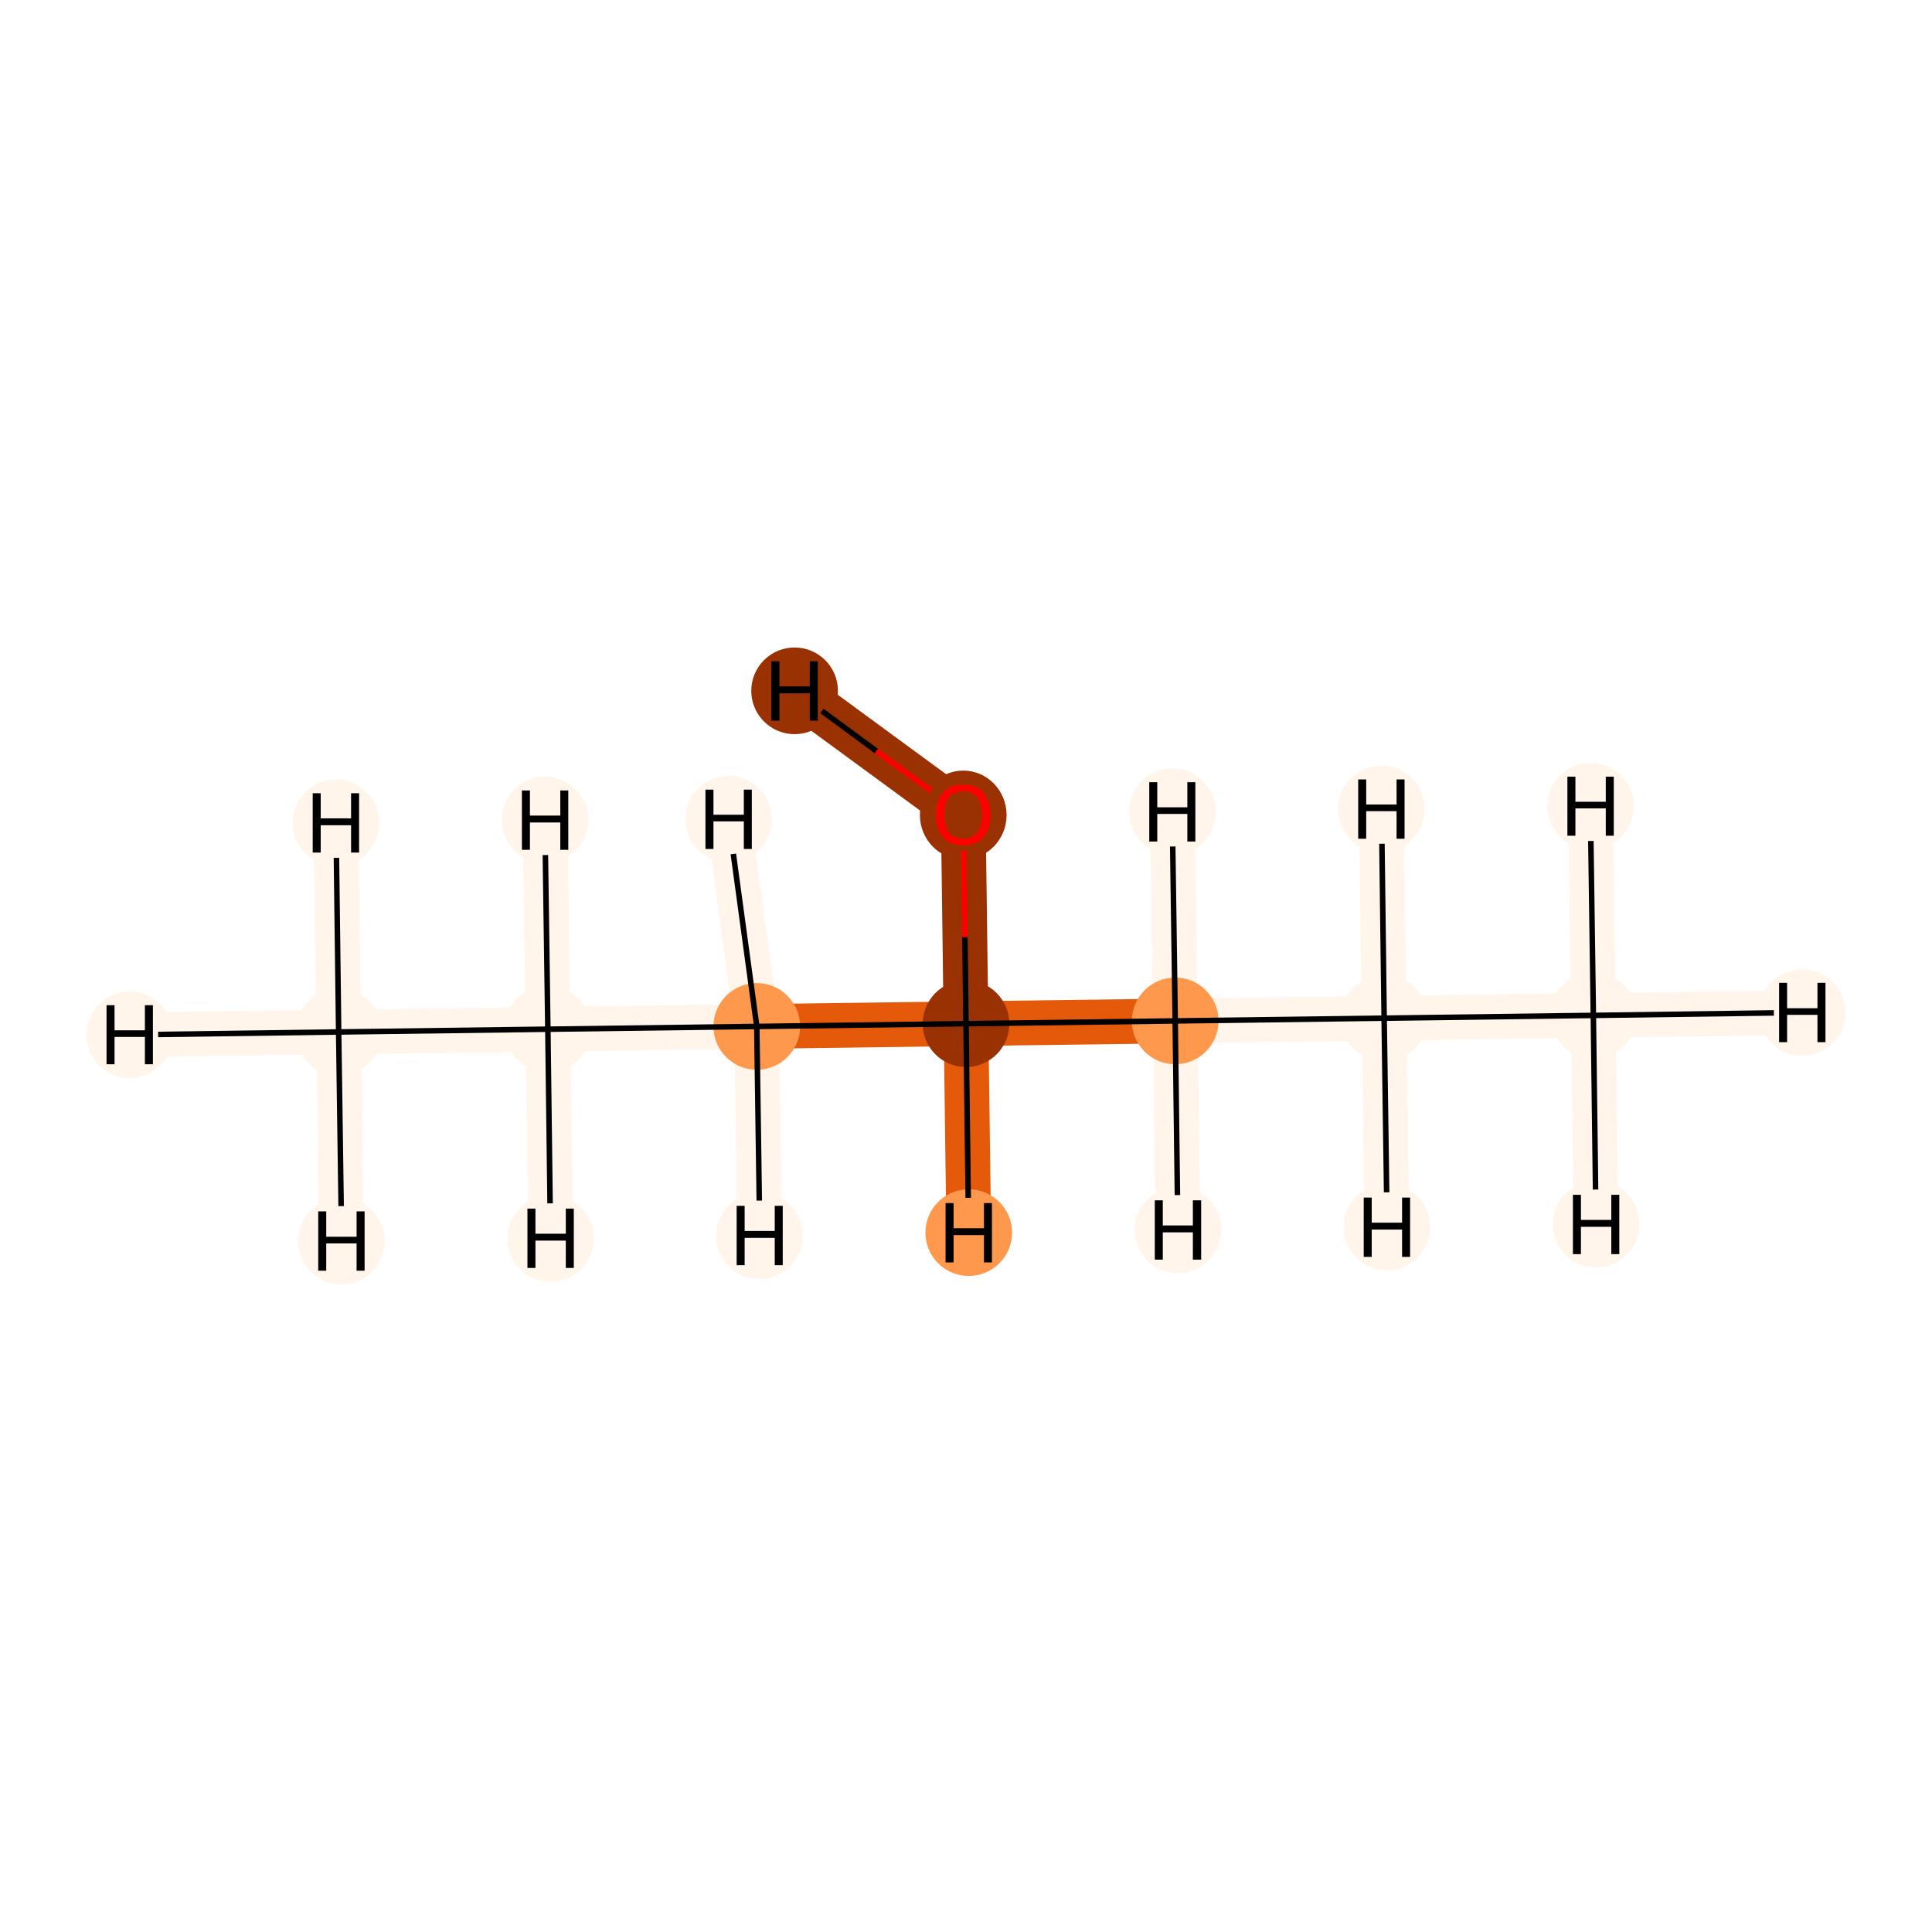 <?xml version='1.0' encoding='iso-8859-1'?>
<svg version='1.1' baseProfile='full'
              xmlns='http://www.w3.org/2000/svg'
                      xmlns:rdkit='http://www.rdkit.org/xml'
                      xmlns:xlink='http://www.w3.org/1999/xlink'
                  xml:space='preserve'
width='700px' height='700px' viewBox='0 0 700 700'>
<!-- END OF HEADER -->
<rect style='opacity:1.0;fill:#FFFFFF;stroke:none' width='700.0' height='700.0' x='0.0' y='0.0'> </rect>
<path d='M 577.3,367.9 L 501.5,368.9' style='fill:none;fill-rule:evenodd;stroke:#FFF5EB;stroke-width:16.2px;stroke-linecap:butt;stroke-linejoin:miter;stroke-opacity:1' />
<path d='M 577.3,367.9 L 653.0,366.9' style='fill:none;fill-rule:evenodd;stroke:#FFF5EB;stroke-width:16.2px;stroke-linecap:butt;stroke-linejoin:miter;stroke-opacity:1' />
<path d='M 577.3,367.9 L 578.3,443.6' style='fill:none;fill-rule:evenodd;stroke:#FFF5EB;stroke-width:16.2px;stroke-linecap:butt;stroke-linejoin:miter;stroke-opacity:1' />
<path d='M 577.3,367.9 L 576.3,292.1' style='fill:none;fill-rule:evenodd;stroke:#FFF5EB;stroke-width:16.2px;stroke-linecap:butt;stroke-linejoin:miter;stroke-opacity:1' />
<path d='M 501.5,368.9 L 425.8,369.9' style='fill:none;fill-rule:evenodd;stroke:#FFF5EB;stroke-width:16.2px;stroke-linecap:butt;stroke-linejoin:miter;stroke-opacity:1' />
<path d='M 501.5,368.9 L 500.5,293.1' style='fill:none;fill-rule:evenodd;stroke:#FFF5EB;stroke-width:16.2px;stroke-linecap:butt;stroke-linejoin:miter;stroke-opacity:1' />
<path d='M 501.5,368.9 L 502.5,444.6' style='fill:none;fill-rule:evenodd;stroke:#FFF5EB;stroke-width:16.2px;stroke-linecap:butt;stroke-linejoin:miter;stroke-opacity:1' />
<path d='M 425.8,369.9 L 350.0,370.9' style='fill:none;fill-rule:evenodd;stroke:#E5590A;stroke-width:16.2px;stroke-linecap:butt;stroke-linejoin:miter;stroke-opacity:1' />
<path d='M 425.8,369.9 L 426.8,445.6' style='fill:none;fill-rule:evenodd;stroke:#FFF5EB;stroke-width:16.2px;stroke-linecap:butt;stroke-linejoin:miter;stroke-opacity:1' />
<path d='M 425.8,369.9 L 424.8,294.1' style='fill:none;fill-rule:evenodd;stroke:#FFF5EB;stroke-width:16.2px;stroke-linecap:butt;stroke-linejoin:miter;stroke-opacity:1' />
<path d='M 350.0,370.9 L 274.2,371.9' style='fill:none;fill-rule:evenodd;stroke:#E5590A;stroke-width:16.2px;stroke-linecap:butt;stroke-linejoin:miter;stroke-opacity:1' />
<path d='M 350.0,370.9 L 349.0,295.1' style='fill:none;fill-rule:evenodd;stroke:#993103;stroke-width:16.2px;stroke-linecap:butt;stroke-linejoin:miter;stroke-opacity:1' />
<path d='M 350.0,370.9 L 351.0,446.6' style='fill:none;fill-rule:evenodd;stroke:#E5590A;stroke-width:16.2px;stroke-linecap:butt;stroke-linejoin:miter;stroke-opacity:1' />
<path d='M 274.2,371.9 L 198.5,372.9' style='fill:none;fill-rule:evenodd;stroke:#FFF5EB;stroke-width:16.2px;stroke-linecap:butt;stroke-linejoin:miter;stroke-opacity:1' />
<path d='M 274.2,371.9 L 275.2,447.7' style='fill:none;fill-rule:evenodd;stroke:#FFF5EB;stroke-width:16.2px;stroke-linecap:butt;stroke-linejoin:miter;stroke-opacity:1' />
<path d='M 274.2,371.9 L 264.0,296.8' style='fill:none;fill-rule:evenodd;stroke:#FFF5EB;stroke-width:16.2px;stroke-linecap:butt;stroke-linejoin:miter;stroke-opacity:1' />
<path d='M 198.5,372.9 L 122.7,373.9' style='fill:none;fill-rule:evenodd;stroke:#FFF5EB;stroke-width:16.2px;stroke-linecap:butt;stroke-linejoin:miter;stroke-opacity:1' />
<path d='M 198.5,372.9 L 197.5,297.1' style='fill:none;fill-rule:evenodd;stroke:#FFF5EB;stroke-width:16.2px;stroke-linecap:butt;stroke-linejoin:miter;stroke-opacity:1' />
<path d='M 198.5,372.9 L 199.5,448.7' style='fill:none;fill-rule:evenodd;stroke:#FFF5EB;stroke-width:16.2px;stroke-linecap:butt;stroke-linejoin:miter;stroke-opacity:1' />
<path d='M 122.7,373.9 L 47.0,374.9' style='fill:none;fill-rule:evenodd;stroke:#FFF5EB;stroke-width:16.2px;stroke-linecap:butt;stroke-linejoin:miter;stroke-opacity:1' />
<path d='M 122.7,373.9 L 123.7,449.7' style='fill:none;fill-rule:evenodd;stroke:#FFF5EB;stroke-width:16.2px;stroke-linecap:butt;stroke-linejoin:miter;stroke-opacity:1' />
<path d='M 122.7,373.9 L 121.7,298.1' style='fill:none;fill-rule:evenodd;stroke:#FFF5EB;stroke-width:16.2px;stroke-linecap:butt;stroke-linejoin:miter;stroke-opacity:1' />
<path d='M 349.0,295.1 L 287.9,250.3' style='fill:none;fill-rule:evenodd;stroke:#993103;stroke-width:16.2px;stroke-linecap:butt;stroke-linejoin:miter;stroke-opacity:1' />
<ellipse cx='577.3' cy='367.9' rx='15.2' ry='15.2'  style='fill:#FFF5EB;fill-rule:evenodd;stroke:#FFF5EB;stroke-width:1.0px;stroke-linecap:butt;stroke-linejoin:miter;stroke-opacity:1' />
<ellipse cx='501.5' cy='368.9' rx='15.2' ry='15.2'  style='fill:#FFF5EB;fill-rule:evenodd;stroke:#FFF5EB;stroke-width:1.0px;stroke-linecap:butt;stroke-linejoin:miter;stroke-opacity:1' />
<ellipse cx='425.8' cy='369.9' rx='15.2' ry='15.2'  style='fill:#FD984C;fill-rule:evenodd;stroke:#FD984C;stroke-width:1.0px;stroke-linecap:butt;stroke-linejoin:miter;stroke-opacity:1' />
<ellipse cx='350.0' cy='370.9' rx='15.2' ry='15.2'  style='fill:#993103;fill-rule:evenodd;stroke:#993103;stroke-width:1.0px;stroke-linecap:butt;stroke-linejoin:miter;stroke-opacity:1' />
<ellipse cx='274.2' cy='371.9' rx='15.2' ry='15.2'  style='fill:#FD984C;fill-rule:evenodd;stroke:#FD984C;stroke-width:1.0px;stroke-linecap:butt;stroke-linejoin:miter;stroke-opacity:1' />
<ellipse cx='198.5' cy='372.9' rx='15.2' ry='15.2'  style='fill:#FFF5EB;fill-rule:evenodd;stroke:#FFF5EB;stroke-width:1.0px;stroke-linecap:butt;stroke-linejoin:miter;stroke-opacity:1' />
<ellipse cx='122.7' cy='373.9' rx='15.2' ry='15.2'  style='fill:#FFF5EB;fill-rule:evenodd;stroke:#FFF5EB;stroke-width:1.0px;stroke-linecap:butt;stroke-linejoin:miter;stroke-opacity:1' />
<ellipse cx='349.0' cy='295.3' rx='15.2' ry='15.6'  style='fill:#993103;fill-rule:evenodd;stroke:#993103;stroke-width:1.0px;stroke-linecap:butt;stroke-linejoin:miter;stroke-opacity:1' />
<ellipse cx='653.0' cy='366.9' rx='15.2' ry='15.2'  style='fill:#FFF5EB;fill-rule:evenodd;stroke:#FFF5EB;stroke-width:1.0px;stroke-linecap:butt;stroke-linejoin:miter;stroke-opacity:1' />
<ellipse cx='578.3' cy='443.6' rx='15.2' ry='15.2'  style='fill:#FFF5EB;fill-rule:evenodd;stroke:#FFF5EB;stroke-width:1.0px;stroke-linecap:butt;stroke-linejoin:miter;stroke-opacity:1' />
<ellipse cx='576.3' cy='292.1' rx='15.2' ry='15.2'  style='fill:#FFF5EB;fill-rule:evenodd;stroke:#FFF5EB;stroke-width:1.0px;stroke-linecap:butt;stroke-linejoin:miter;stroke-opacity:1' />
<ellipse cx='500.5' cy='293.1' rx='15.2' ry='15.2'  style='fill:#FFF5EB;fill-rule:evenodd;stroke:#FFF5EB;stroke-width:1.0px;stroke-linecap:butt;stroke-linejoin:miter;stroke-opacity:1' />
<ellipse cx='502.5' cy='444.6' rx='15.2' ry='15.2'  style='fill:#FFF5EB;fill-rule:evenodd;stroke:#FFF5EB;stroke-width:1.0px;stroke-linecap:butt;stroke-linejoin:miter;stroke-opacity:1' />
<ellipse cx='426.8' cy='445.6' rx='15.2' ry='15.2'  style='fill:#FFF5EB;fill-rule:evenodd;stroke:#FFF5EB;stroke-width:1.0px;stroke-linecap:butt;stroke-linejoin:miter;stroke-opacity:1' />
<ellipse cx='424.8' cy='294.1' rx='15.2' ry='15.2'  style='fill:#FFF5EB;fill-rule:evenodd;stroke:#FFF5EB;stroke-width:1.0px;stroke-linecap:butt;stroke-linejoin:miter;stroke-opacity:1' />
<ellipse cx='351.0' cy='446.6' rx='15.2' ry='15.2'  style='fill:#FD984C;fill-rule:evenodd;stroke:#FD984C;stroke-width:1.0px;stroke-linecap:butt;stroke-linejoin:miter;stroke-opacity:1' />
<ellipse cx='275.2' cy='447.7' rx='15.2' ry='15.2'  style='fill:#FFF5EB;fill-rule:evenodd;stroke:#FFF5EB;stroke-width:1.0px;stroke-linecap:butt;stroke-linejoin:miter;stroke-opacity:1' />
<ellipse cx='264.0' cy='296.8' rx='15.2' ry='15.2'  style='fill:#FFF5EB;fill-rule:evenodd;stroke:#FFF5EB;stroke-width:1.0px;stroke-linecap:butt;stroke-linejoin:miter;stroke-opacity:1' />
<ellipse cx='197.5' cy='297.1' rx='15.2' ry='15.2'  style='fill:#FFF5EB;fill-rule:evenodd;stroke:#FFF5EB;stroke-width:1.0px;stroke-linecap:butt;stroke-linejoin:miter;stroke-opacity:1' />
<ellipse cx='199.5' cy='448.7' rx='15.2' ry='15.2'  style='fill:#FFF5EB;fill-rule:evenodd;stroke:#FFF5EB;stroke-width:1.0px;stroke-linecap:butt;stroke-linejoin:miter;stroke-opacity:1' />
<ellipse cx='47.0' cy='374.9' rx='15.2' ry='15.2'  style='fill:#FFF5EB;fill-rule:evenodd;stroke:#FFF5EB;stroke-width:1.0px;stroke-linecap:butt;stroke-linejoin:miter;stroke-opacity:1' />
<ellipse cx='123.7' cy='449.7' rx='15.2' ry='15.2'  style='fill:#FFF5EB;fill-rule:evenodd;stroke:#FFF5EB;stroke-width:1.0px;stroke-linecap:butt;stroke-linejoin:miter;stroke-opacity:1' />
<ellipse cx='121.7' cy='298.1' rx='15.2' ry='15.2'  style='fill:#FFF5EB;fill-rule:evenodd;stroke:#FFF5EB;stroke-width:1.0px;stroke-linecap:butt;stroke-linejoin:miter;stroke-opacity:1' />
<ellipse cx='287.9' cy='250.3' rx='15.2' ry='15.2'  style='fill:#993103;fill-rule:evenodd;stroke:#993103;stroke-width:1.0px;stroke-linecap:butt;stroke-linejoin:miter;stroke-opacity:1' />
<path class='bond-0 atom-0 atom-1' d='M 577.3,367.9 L 501.5,368.9' style='fill:none;fill-rule:evenodd;stroke:#000000;stroke-width:2.0px;stroke-linecap:butt;stroke-linejoin:miter;stroke-opacity:1' />
<path class='bond-7 atom-0 atom-8' d='M 577.3,367.9 L 642.7,367.0' style='fill:none;fill-rule:evenodd;stroke:#000000;stroke-width:2.0px;stroke-linecap:butt;stroke-linejoin:miter;stroke-opacity:1' />
<path class='bond-8 atom-0 atom-9' d='M 577.3,367.9 L 578.1,431.0' style='fill:none;fill-rule:evenodd;stroke:#000000;stroke-width:2.0px;stroke-linecap:butt;stroke-linejoin:miter;stroke-opacity:1' />
<path class='bond-9 atom-0 atom-10' d='M 577.3,367.9 L 576.4,304.7' style='fill:none;fill-rule:evenodd;stroke:#000000;stroke-width:2.0px;stroke-linecap:butt;stroke-linejoin:miter;stroke-opacity:1' />
<path class='bond-1 atom-1 atom-2' d='M 501.5,368.9 L 425.8,369.9' style='fill:none;fill-rule:evenodd;stroke:#000000;stroke-width:2.0px;stroke-linecap:butt;stroke-linejoin:miter;stroke-opacity:1' />
<path class='bond-10 atom-1 atom-11' d='M 501.5,368.9 L 500.7,305.7' style='fill:none;fill-rule:evenodd;stroke:#000000;stroke-width:2.0px;stroke-linecap:butt;stroke-linejoin:miter;stroke-opacity:1' />
<path class='bond-11 atom-1 atom-12' d='M 501.5,368.9 L 502.4,432.0' style='fill:none;fill-rule:evenodd;stroke:#000000;stroke-width:2.0px;stroke-linecap:butt;stroke-linejoin:miter;stroke-opacity:1' />
<path class='bond-2 atom-2 atom-3' d='M 425.8,369.9 L 350.0,370.9' style='fill:none;fill-rule:evenodd;stroke:#000000;stroke-width:2.0px;stroke-linecap:butt;stroke-linejoin:miter;stroke-opacity:1' />
<path class='bond-12 atom-2 atom-13' d='M 425.8,369.9 L 426.6,433.0' style='fill:none;fill-rule:evenodd;stroke:#000000;stroke-width:2.0px;stroke-linecap:butt;stroke-linejoin:miter;stroke-opacity:1' />
<path class='bond-13 atom-2 atom-14' d='M 425.8,369.9 L 424.9,306.7' style='fill:none;fill-rule:evenodd;stroke:#000000;stroke-width:2.0px;stroke-linecap:butt;stroke-linejoin:miter;stroke-opacity:1' />
<path class='bond-3 atom-3 atom-4' d='M 350.0,370.9 L 274.2,371.9' style='fill:none;fill-rule:evenodd;stroke:#000000;stroke-width:2.0px;stroke-linecap:butt;stroke-linejoin:miter;stroke-opacity:1' />
<path class='bond-6 atom-3 atom-7' d='M 350.0,370.9 L 349.6,339.5' style='fill:none;fill-rule:evenodd;stroke:#000000;stroke-width:2.0px;stroke-linecap:butt;stroke-linejoin:miter;stroke-opacity:1' />
<path class='bond-6 atom-3 atom-7' d='M 349.6,339.5 L 349.2,308.2' style='fill:none;fill-rule:evenodd;stroke:#FF0000;stroke-width:2.0px;stroke-linecap:butt;stroke-linejoin:miter;stroke-opacity:1' />
<path class='bond-14 atom-3 atom-15' d='M 350.0,370.9 L 350.8,434.0' style='fill:none;fill-rule:evenodd;stroke:#000000;stroke-width:2.0px;stroke-linecap:butt;stroke-linejoin:miter;stroke-opacity:1' />
<path class='bond-4 atom-4 atom-5' d='M 274.2,371.9 L 198.5,372.9' style='fill:none;fill-rule:evenodd;stroke:#000000;stroke-width:2.0px;stroke-linecap:butt;stroke-linejoin:miter;stroke-opacity:1' />
<path class='bond-15 atom-4 atom-16' d='M 274.2,371.9 L 275.1,435.0' style='fill:none;fill-rule:evenodd;stroke:#000000;stroke-width:2.0px;stroke-linecap:butt;stroke-linejoin:miter;stroke-opacity:1' />
<path class='bond-16 atom-4 atom-17' d='M 274.2,371.9 L 265.7,309.4' style='fill:none;fill-rule:evenodd;stroke:#000000;stroke-width:2.0px;stroke-linecap:butt;stroke-linejoin:miter;stroke-opacity:1' />
<path class='bond-5 atom-5 atom-6' d='M 198.5,372.9 L 122.7,373.9' style='fill:none;fill-rule:evenodd;stroke:#000000;stroke-width:2.0px;stroke-linecap:butt;stroke-linejoin:miter;stroke-opacity:1' />
<path class='bond-17 atom-5 atom-18' d='M 198.5,372.9 L 197.6,309.8' style='fill:none;fill-rule:evenodd;stroke:#000000;stroke-width:2.0px;stroke-linecap:butt;stroke-linejoin:miter;stroke-opacity:1' />
<path class='bond-18 atom-5 atom-19' d='M 198.5,372.9 L 199.3,436.0' style='fill:none;fill-rule:evenodd;stroke:#000000;stroke-width:2.0px;stroke-linecap:butt;stroke-linejoin:miter;stroke-opacity:1' />
<path class='bond-19 atom-6 atom-20' d='M 122.7,373.9 L 57.3,374.8' style='fill:none;fill-rule:evenodd;stroke:#000000;stroke-width:2.0px;stroke-linecap:butt;stroke-linejoin:miter;stroke-opacity:1' />
<path class='bond-20 atom-6 atom-21' d='M 122.7,373.9 L 123.6,437.0' style='fill:none;fill-rule:evenodd;stroke:#000000;stroke-width:2.0px;stroke-linecap:butt;stroke-linejoin:miter;stroke-opacity:1' />
<path class='bond-21 atom-6 atom-22' d='M 122.7,373.9 L 121.9,310.8' style='fill:none;fill-rule:evenodd;stroke:#000000;stroke-width:2.0px;stroke-linecap:butt;stroke-linejoin:miter;stroke-opacity:1' />
<path class='bond-22 atom-7 atom-23' d='M 337.3,286.5 L 317.5,272.1' style='fill:none;fill-rule:evenodd;stroke:#FF0000;stroke-width:2.0px;stroke-linecap:butt;stroke-linejoin:miter;stroke-opacity:1' />
<path class='bond-22 atom-7 atom-23' d='M 317.5,272.1 L 297.8,257.6' style='fill:none;fill-rule:evenodd;stroke:#000000;stroke-width:2.0px;stroke-linecap:butt;stroke-linejoin:miter;stroke-opacity:1' />
<path  class='atom-7' d='M 339.1 295.2
Q 339.1 290.0, 341.7 287.2
Q 344.2 284.3, 349.0 284.3
Q 353.8 284.3, 356.3 287.2
Q 358.8 290.0, 358.8 295.2
Q 358.8 300.4, 356.3 303.4
Q 353.7 306.3, 349.0 306.3
Q 344.3 306.3, 341.7 303.4
Q 339.1 300.4, 339.1 295.2
M 349.0 303.9
Q 352.3 303.9, 354.0 301.7
Q 355.8 299.5, 355.8 295.2
Q 355.8 291.0, 354.0 288.9
Q 352.3 286.7, 349.0 286.7
Q 345.7 286.7, 343.9 288.8
Q 342.2 290.9, 342.2 295.2
Q 342.2 299.5, 343.9 301.7
Q 345.7 303.9, 349.0 303.9
' fill='#FF0000'/>
<path  class='atom-8' d='M 644.6 356.1
L 647.5 356.1
L 647.5 365.3
L 658.5 365.3
L 658.5 356.1
L 661.4 356.1
L 661.4 377.6
L 658.5 377.6
L 658.5 367.7
L 647.5 367.7
L 647.5 377.6
L 644.6 377.6
L 644.6 356.1
' fill='#000000'/>
<path  class='atom-9' d='M 569.9 432.9
L 572.8 432.9
L 572.8 442.0
L 583.8 442.0
L 583.8 432.9
L 586.7 432.9
L 586.7 454.4
L 583.8 454.4
L 583.8 444.5
L 572.8 444.5
L 572.8 454.4
L 569.9 454.4
L 569.9 432.9
' fill='#000000'/>
<path  class='atom-10' d='M 567.9 281.4
L 570.8 281.4
L 570.8 290.5
L 581.8 290.5
L 581.8 281.4
L 584.7 281.4
L 584.7 302.8
L 581.8 302.8
L 581.8 292.9
L 570.8 292.9
L 570.8 302.8
L 567.9 302.8
L 567.9 281.4
' fill='#000000'/>
<path  class='atom-11' d='M 492.1 282.4
L 495.0 282.4
L 495.0 291.5
L 506.0 291.5
L 506.0 282.4
L 508.9 282.4
L 508.9 303.9
L 506.0 303.9
L 506.0 293.9
L 495.0 293.9
L 495.0 303.9
L 492.1 303.9
L 492.1 282.4
' fill='#000000'/>
<path  class='atom-12' d='M 494.1 433.9
L 497.0 433.9
L 497.0 443.0
L 508.0 443.0
L 508.0 433.9
L 510.9 433.9
L 510.9 455.4
L 508.0 455.4
L 508.0 445.5
L 497.0 445.5
L 497.0 455.4
L 494.1 455.4
L 494.1 433.9
' fill='#000000'/>
<path  class='atom-13' d='M 418.4 434.9
L 421.3 434.9
L 421.3 444.0
L 432.2 444.0
L 432.2 434.9
L 435.2 434.9
L 435.2 456.4
L 432.2 456.4
L 432.2 446.5
L 421.3 446.5
L 421.3 456.4
L 418.4 456.4
L 418.4 434.9
' fill='#000000'/>
<path  class='atom-14' d='M 416.4 283.4
L 419.3 283.4
L 419.3 292.5
L 430.2 292.5
L 430.2 283.4
L 433.1 283.4
L 433.1 304.9
L 430.2 304.9
L 430.2 294.9
L 419.3 294.9
L 419.3 304.9
L 416.4 304.9
L 416.4 283.4
' fill='#000000'/>
<path  class='atom-15' d='M 342.6 435.9
L 345.5 435.9
L 345.5 445.0
L 356.5 445.0
L 356.5 435.9
L 359.4 435.9
L 359.4 457.4
L 356.5 457.4
L 356.5 447.5
L 345.5 447.5
L 345.5 457.4
L 342.6 457.4
L 342.6 435.9
' fill='#000000'/>
<path  class='atom-16' d='M 266.9 436.9
L 269.8 436.9
L 269.8 446.0
L 280.7 446.0
L 280.7 436.9
L 283.6 436.9
L 283.6 458.4
L 280.7 458.4
L 280.7 448.5
L 269.8 448.5
L 269.8 458.4
L 266.9 458.4
L 266.9 436.9
' fill='#000000'/>
<path  class='atom-17' d='M 255.6 286.1
L 258.5 286.1
L 258.5 295.2
L 269.5 295.2
L 269.5 286.1
L 272.4 286.1
L 272.4 307.6
L 269.5 307.6
L 269.5 297.6
L 258.5 297.6
L 258.5 307.6
L 255.6 307.6
L 255.6 286.1
' fill='#000000'/>
<path  class='atom-18' d='M 189.1 286.4
L 192.0 286.4
L 192.0 295.5
L 203.0 295.5
L 203.0 286.4
L 205.9 286.4
L 205.9 307.9
L 203.0 307.9
L 203.0 298.0
L 192.0 298.0
L 192.0 307.9
L 189.1 307.9
L 189.1 286.4
' fill='#000000'/>
<path  class='atom-19' d='M 191.1 437.9
L 194.0 437.9
L 194.0 447.0
L 205.0 447.0
L 205.0 437.9
L 207.9 437.9
L 207.9 459.4
L 205.0 459.4
L 205.0 449.5
L 194.0 449.5
L 194.0 459.4
L 191.1 459.4
L 191.1 437.9
' fill='#000000'/>
<path  class='atom-20' d='M 38.6 364.2
L 41.5 364.2
L 41.5 373.3
L 52.5 373.3
L 52.5 364.2
L 55.4 364.2
L 55.4 385.6
L 52.5 385.6
L 52.5 375.7
L 41.5 375.7
L 41.5 385.6
L 38.6 385.6
L 38.6 364.2
' fill='#000000'/>
<path  class='atom-21' d='M 115.3 438.9
L 118.2 438.9
L 118.2 448.1
L 129.2 448.1
L 129.2 438.9
L 132.1 438.9
L 132.1 460.4
L 129.2 460.4
L 129.2 450.5
L 118.2 450.5
L 118.2 460.4
L 115.3 460.4
L 115.3 438.9
' fill='#000000'/>
<path  class='atom-22' d='M 113.3 287.4
L 116.2 287.4
L 116.2 296.5
L 127.2 296.5
L 127.2 287.4
L 130.1 287.4
L 130.1 308.9
L 127.2 308.9
L 127.2 299.0
L 116.2 299.0
L 116.2 308.9
L 113.3 308.9
L 113.3 287.4
' fill='#000000'/>
<path  class='atom-23' d='M 279.5 239.6
L 282.4 239.6
L 282.4 248.7
L 293.4 248.7
L 293.4 239.6
L 296.3 239.6
L 296.3 261.1
L 293.4 261.1
L 293.4 251.2
L 282.4 251.2
L 282.4 261.1
L 279.5 261.1
L 279.5 239.6
' fill='#000000'/>
</svg>
